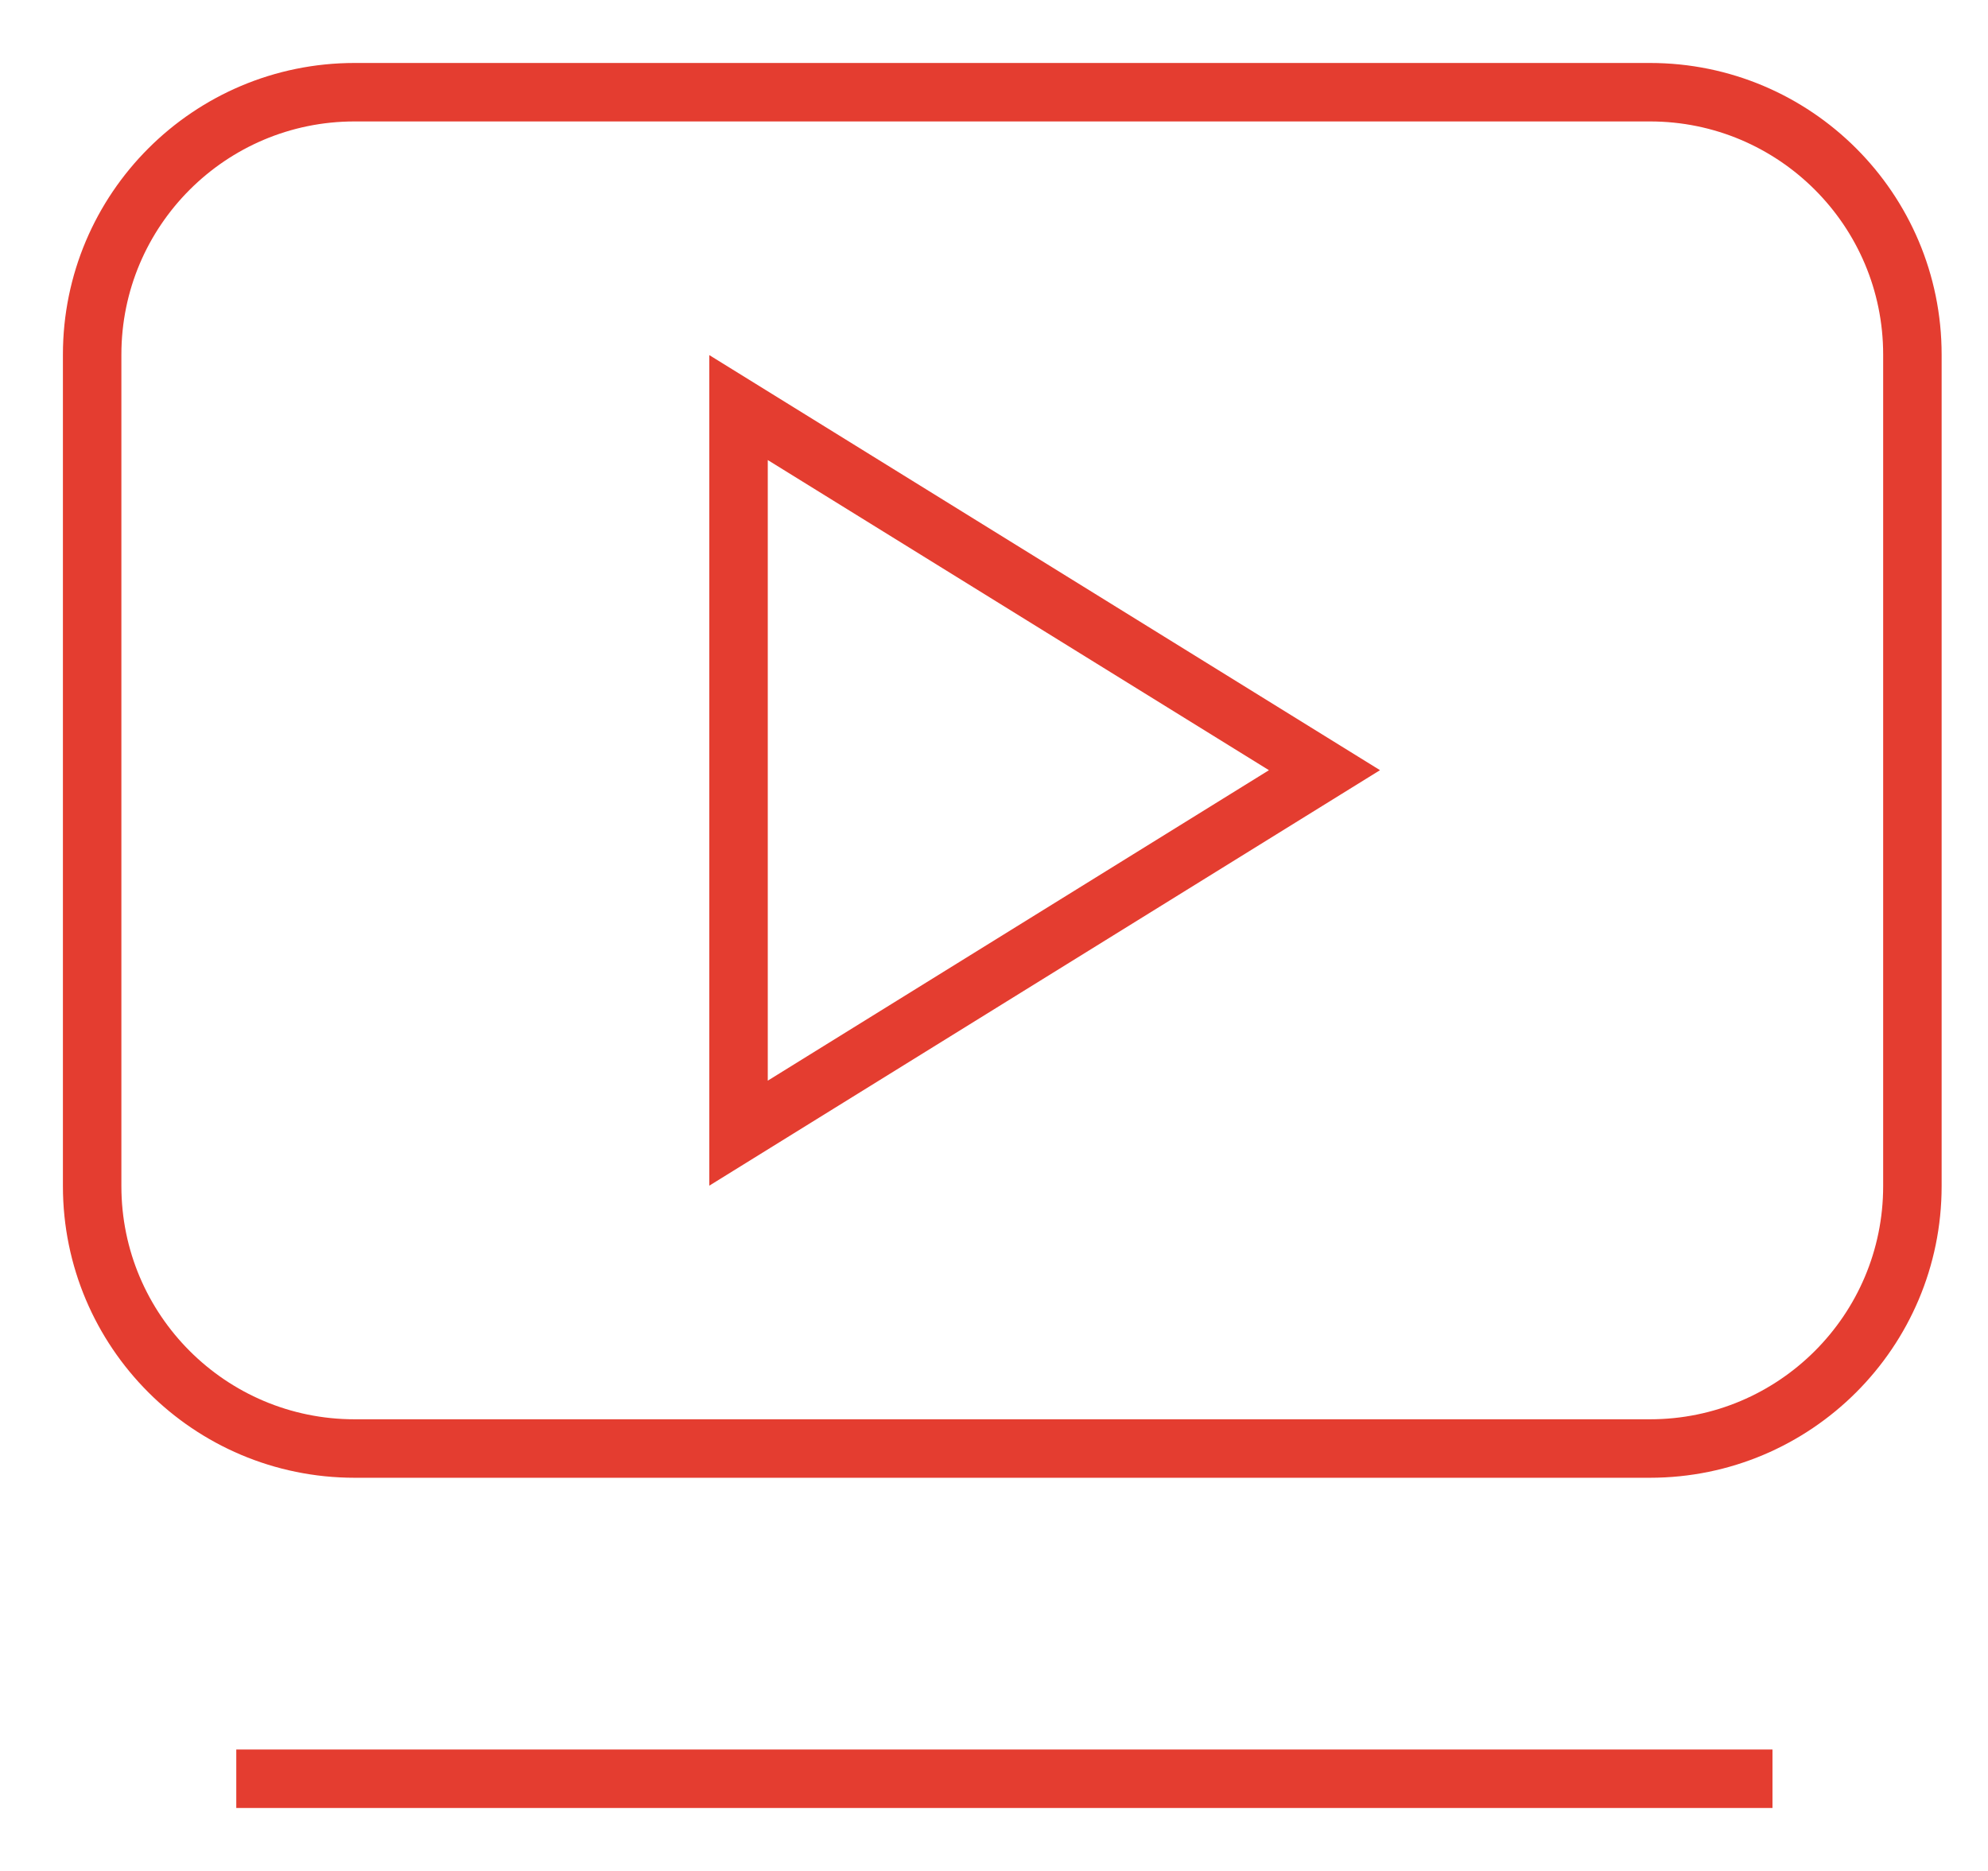 <svg width="34" height="32" viewBox="0 0 34 32" fill="none" xmlns="http://www.w3.org/2000/svg">
<g clip-path="url(#clip0_284_1065)">
<path d="M28.218 1.577H6.065C3.586 1.577 1.576 3.586 1.576 6.065V20.287C1.576 22.765 3.586 24.775 6.065 24.775H28.218C30.697 24.775 32.707 22.765 32.707 20.287V6.065C32.707 3.586 30.697 1.577 28.218 1.577Z" stroke="#E43D30" strokeWidth="2" strokeLinecap="round" strokeLinejoin="round"/>
<path d="M4.041 30.423H30.314" stroke="#E43D30" strokeWidth="2" strokeLinecap="round" strokeLinejoin="round"/>
<path d="M12.631 6.971V19.381L22.652 13.173L12.631 6.971Z" stroke="#E43D30" strokeWidth="2" strokeLinecap="round" strokeLinejoin="round"/>
</g>
<defs>
<clipPath id="clip0_284_1065">
<rect width="34" height="32" fill="#E43D30"/>
</clipPath>
</defs>
</svg>
